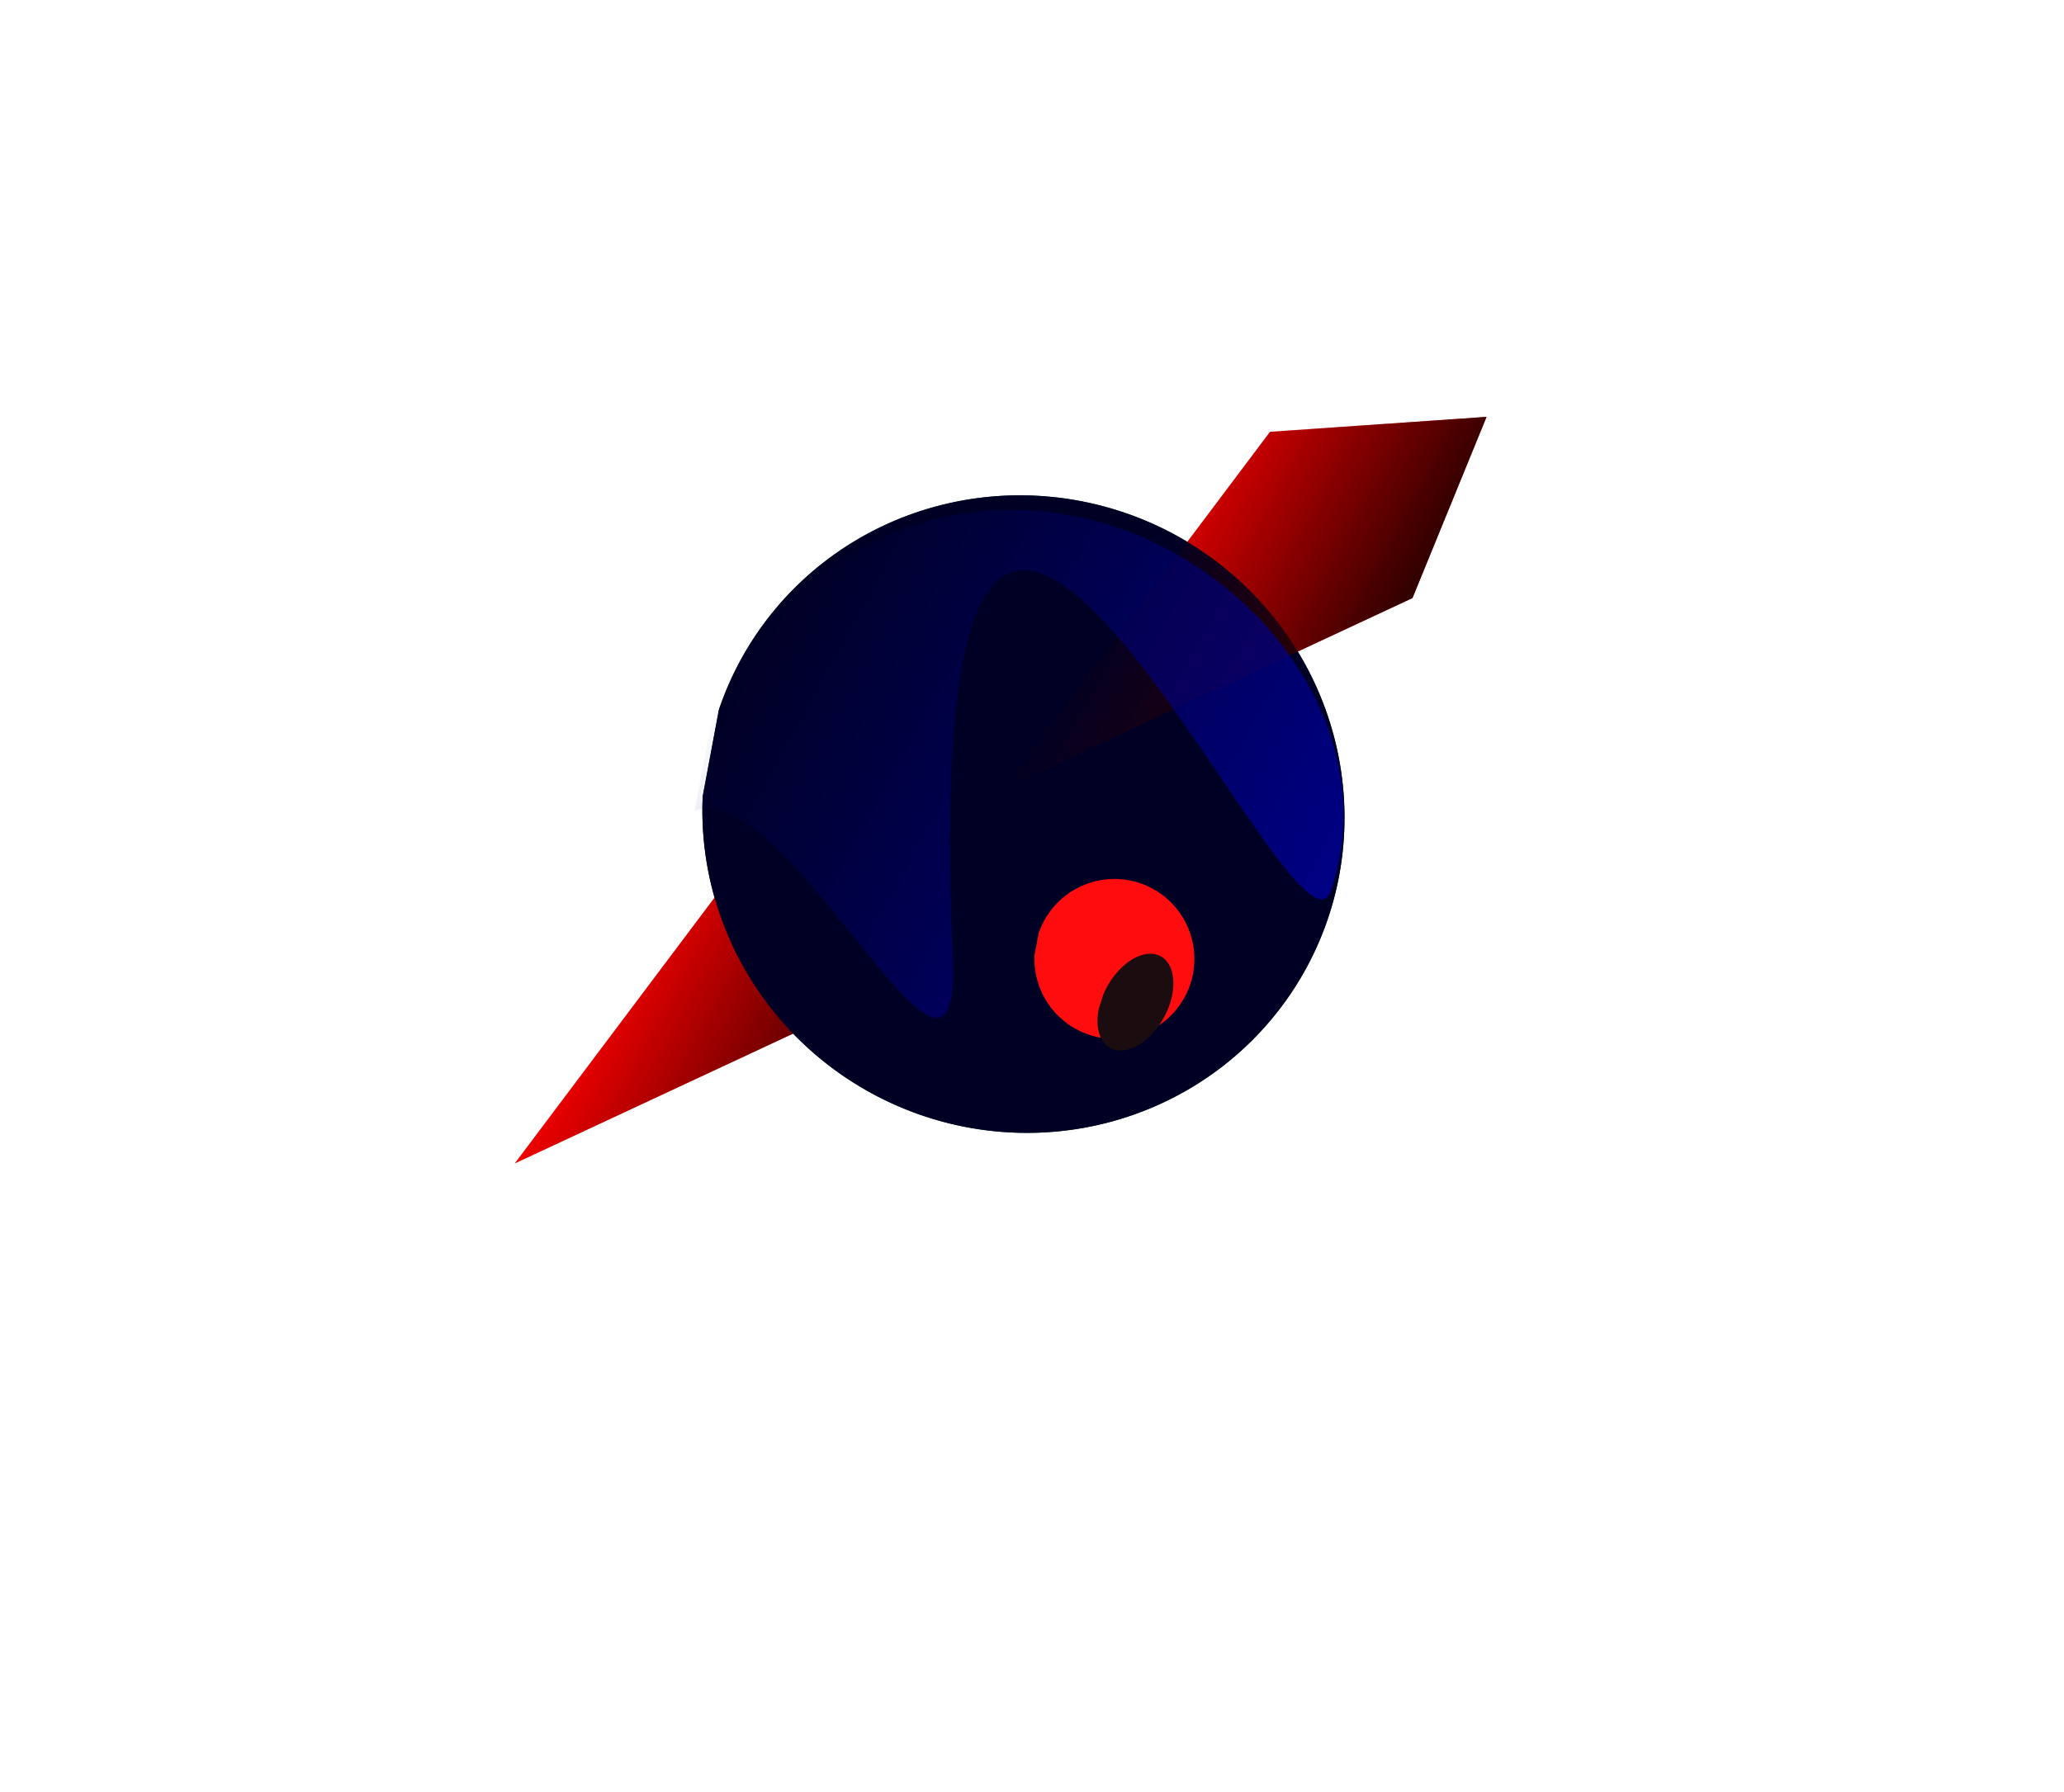 <?xml version="1.0" encoding="UTF-8" standalone="no"?>
<!-- Created with Inkscape (http://www.inkscape.org/) -->

<svg
   xmlns:dc="http://purl.org/dc/elements/1.1/"
   xmlns:cc="http://creativecommons.org/ns#"
   xmlns:rdf="http://www.w3.org/1999/02/22-rdf-syntax-ns#"
   xmlns:svg="http://www.w3.org/2000/svg"
   xmlns="http://www.w3.org/2000/svg"
   xmlns:xlink="http://www.w3.org/1999/xlink"
   xmlns:sodipodi="http://sodipodi.sourceforge.net/DTD/sodipodi-0.dtd"
   xmlns:inkscape="http://www.inkscape.org/namespaces/inkscape"
   width="38mm"
   height="33mm"
   viewBox="0 0 38 33"
   version="1.1"
   id="svg9066"
   inkscape:version="0.92.2 5c3e80d, 2017-08-06"
   sodipodi:docname="badguy.svg">
  <defs
     id="defs9060">
    <linearGradient
       inkscape:collect="always"
       id="linearGradient9726">
      <stop
         style="stop-color:#310000;stop-opacity:1;"
         offset="0"
         id="stop9722" />
      <stop
         style="stop-color:#310000;stop-opacity:0;"
         offset="1"
         id="stop9724" />
    </linearGradient>
    <linearGradient
       inkscape:collect="always"
       id="linearGradient9692">
      <stop
         style="stop-color:#000086;stop-opacity:1;"
         offset="0"
         id="stop9688" />
      <stop
         style="stop-color:#000086;stop-opacity:0;"
         offset="1"
         id="stop9690" />
    </linearGradient>
    <linearGradient
       inkscape:collect="always"
       xlink:href="#linearGradient9692"
       id="linearGradient9694"
       x1="73.766"
       y1="187.82"
       x2="114.659"
       y2="187.82"
       gradientUnits="userSpaceOnUse"
       gradientTransform="matrix(-0.363,-0.2,0.2,-0.363,12.452,371.3)" />
    <linearGradient
       inkscape:collect="always"
       xlink:href="#linearGradient9726"
       id="linearGradient9728"
       x1="94.772"
       y1="170.606"
       x2="111.751"
       y2="170.606"
       gradientUnits="userSpaceOnUse"
       gradientTransform="matrix(-0.363,-0.2,0.2,-0.363,12.664,370.916)" />
    <linearGradient
       inkscape:collect="always"
       xlink:href="#linearGradient9726"
       id="linearGradient9738"
       x1="79.242"
       y1="206.28"
       x2="96.221"
       y2="206.28"
       gradientUnits="userSpaceOnUse"
       gradientTransform="matrix(-0.363,-0.2,0.2,-0.363,12.664,370.916)" />
    <filter
       inkscape:collect="always"
       style="color-interpolation-filters:sRGB"
       id="filter12508"
       x="-0.67"
       width="2.339"
       y="-0.674"
       height="2.349">
      <feGaussianBlur
         inkscape:collect="always"
         stdDeviation="4.712"
         id="feGaussianBlur12510" />
    </filter>
  </defs>
  <sodipodi:namedview
     id="base"
     pagecolor="#ffffff"
     bordercolor="#666666"
     borderopacity="1.0"
     inkscape:pageopacity="0.0"
     inkscape:pageshadow="2"
     inkscape:zoom="2.56"
     inkscape:cx="84.605583"
     inkscape:cy="79.891227"
     inkscape:document-units="mm"
     inkscape:current-layer="layer1"
     showgrid="false"
     inkscape:window-width="1280"
     inkscape:window-height="700"
     inkscape:window-x="0"
     inkscape:window-y="1"
     inkscape:window-maximized="1" />
  <g
     inkscape:label="Layer 1"
     inkscape:groupmode="layer"
     id="layer1"
     transform="translate(0,-264)">
    <g
       id="g12521"
       transform="matrix(0.7,0,0,0.7,7.538,80.236)">
      <path
         style="opacity:1;fill:#004424;fill-opacity:1;fill-rule:nonzero;stroke:none;stroke-width:0.483;stroke-linecap:round;stroke-linejoin:round;stroke-miterlimit:4;stroke-dasharray:none;stroke-dashoffset:0;stroke-opacity:1;paint-order:fill markers stroke;filter:url(#filter12508)"
         id="path12270"
         sodipodi:type="arc"
         sodipodi:cx="-151.50636"
         sodipodi:cy="-240.67923"
         sodipodi:rx="8.4703541"
         sodipodi:ry="8.3596296"
         sodipodi:start="6.1057551"
         sodipodi:end="5.8282478"
         sodipodi:open="true"
         d="m -143.169,-242.155 a 8.47,8.36 0 0 1 -6.268,9.582 8.47,8.36 0 0 1 -10.12,-5.507 8.47,8.36 0 0 1 4.865,-10.345 8.47,8.36 0 0 1 10.794,4.073"
         transform="rotate(-151.065)" />
      <path
         style="fill:#f20000;fill-opacity:1;stroke:none;stroke-width:0.11px;stroke-linecap:butt;stroke-linejoin:miter;stroke-opacity:1"
         d="m 15.548,283.308 10.833,-5.056 1.948,-4.765 -5.695,0.393 z"
         id="path9718"
         inkscape:connector-curvature="0"
         inkscape:transform-center-y="0.80180858" />
      <path
         inkscape:transform-center-y="0.80180858"
         inkscape:connector-curvature="0"
         id="path9708"
         d="m 2.767,293.129 10.833,-5.056 1.948,-4.765 -5.695,0.393 z"
         style="fill:#f20000;fill-opacity:1;stroke:none;stroke-width:0.11px;stroke-linecap:butt;stroke-linejoin:miter;stroke-opacity:1" />
      <path
         style="fill:url(#linearGradient9728);fill-opacity:1;stroke:none;stroke-width:0.11px;stroke-linecap:butt;stroke-linejoin:miter;stroke-opacity:1"
         d="m 2.767,293.129 10.833,-5.056 1.948,-4.765 -5.695,0.393 z"
         id="path9720"
         inkscape:connector-curvature="0"
         inkscape:transform-center-y="0.80180858" />
      <path
         transform="rotate(-151.065)"
         d="m -143.169,-242.155 a 8.47,8.36 0 0 1 -6.268,9.582 8.47,8.36 0 0 1 -10.12,-5.507 8.47,8.36 0 0 1 4.865,-10.345 8.47,8.36 0 0 1 10.794,4.073"
         sodipodi:open="true"
         sodipodi:end="5.8282478"
         sodipodi:start="6.1057551"
         sodipodi:ry="8.3596296"
         sodipodi:rx="8.4703541"
         sodipodi:cy="-240.67923"
         sodipodi:cx="-151.50636"
         sodipodi:type="arc"
         id="path9684"
         style="opacity:1;fill:#000024;fill-opacity:1;fill-rule:nonzero;stroke:none;stroke-width:0.483;stroke-linecap:round;stroke-linejoin:round;stroke-miterlimit:4;stroke-dasharray:none;stroke-dashoffset:0;stroke-opacity:1;paint-order:fill markers stroke" />
      <path
         inkscape:transform-center-y="0.80180858"
         inkscape:connector-curvature="0"
         id="path9730"
         d="m 15.548,283.308 10.833,-5.056 1.948,-4.765 -5.695,0.393 z"
         style="fill:url(#linearGradient9738);fill-opacity:1;stroke:none;stroke-width:0.11px;stroke-linecap:butt;stroke-linejoin:miter;stroke-opacity:1" />
      <path
         sodipodi:nodetypes="csssc"
         inkscape:connector-curvature="0"
         id="path9686"
         d="m 7.929,281.578 c 1.404,-4.163 5.826,-6.502 10.121,-5.353 4.296,1.149 7.582,5.543 6.192,9.716 -0.955,2.868 -10.973,-21.551 -9.951,1.765 0.237,5.396 -4.256,-4.722 -6.789,-3.852"
         style="opacity:1;fill:url(#linearGradient9694);fill-opacity:1;fill-rule:nonzero;stroke:none;stroke-width:0.483;stroke-linecap:round;stroke-linejoin:round;stroke-miterlimit:4;stroke-dasharray:none;stroke-dashoffset:0;stroke-opacity:1;paint-order:fill markers stroke" />
      <path
         transform="rotate(-151.065)"
         d="m -153.373,-243.227 a 2.104,2.104 0 0 1 -1.557,2.411 2.104,2.104 0 0 1 -2.513,-1.386 2.104,2.104 0 0 1 1.208,-2.603 2.104,2.104 0 0 1 2.681,1.025"
         sodipodi:open="true"
         sodipodi:end="5.8282478"
         sodipodi:start="6.1057551"
         sodipodi:ry="2.1037478"
         sodipodi:rx="2.1037478"
         sodipodi:cy="-242.85617"
         sodipodi:cx="-155.44373"
         sodipodi:type="arc"
         id="path9697"
         style="opacity:1;fill:#ff0c0f;fill-opacity:1;fill-rule:nonzero;stroke:none;stroke-width:0.483;stroke-linecap:round;stroke-linejoin:round;stroke-miterlimit:4;stroke-dasharray:none;stroke-dashoffset:0;stroke-opacity:1;paint-order:fill markers stroke" />
      <path
         transform="rotate(-151.065)"
         style="opacity:1;fill:#1a0c0f;fill-opacity:1;fill-rule:nonzero;stroke:none;stroke-width:0.248;stroke-linecap:round;stroke-linejoin:round;stroke-miterlimit:4;stroke-dasharray:none;stroke-dashoffset:0;stroke-opacity:1;paint-order:fill markers stroke"
         id="path9699"
         sodipodi:type="arc"
         sodipodi:cx="-156.47829"
         sodipodi:cy="-243.58316"
         sodipodi:rx="0.84996068"
         sodipodi:ry="1.3767561"
         sodipodi:start="6.1057551"
         sodipodi:end="5.8282478"
         sodipodi:open="true"
         d="m -155.642,-243.826 a 0.85,1.377 0 0 1 -0.629,1.578 0.85,1.377 0 0 1 -1.015,-0.907 0.85,1.377 0 0 1 0.488,-1.704 0.85,1.377 0 0 1 1.083,0.671" />
    </g>
  </g>
</svg>
